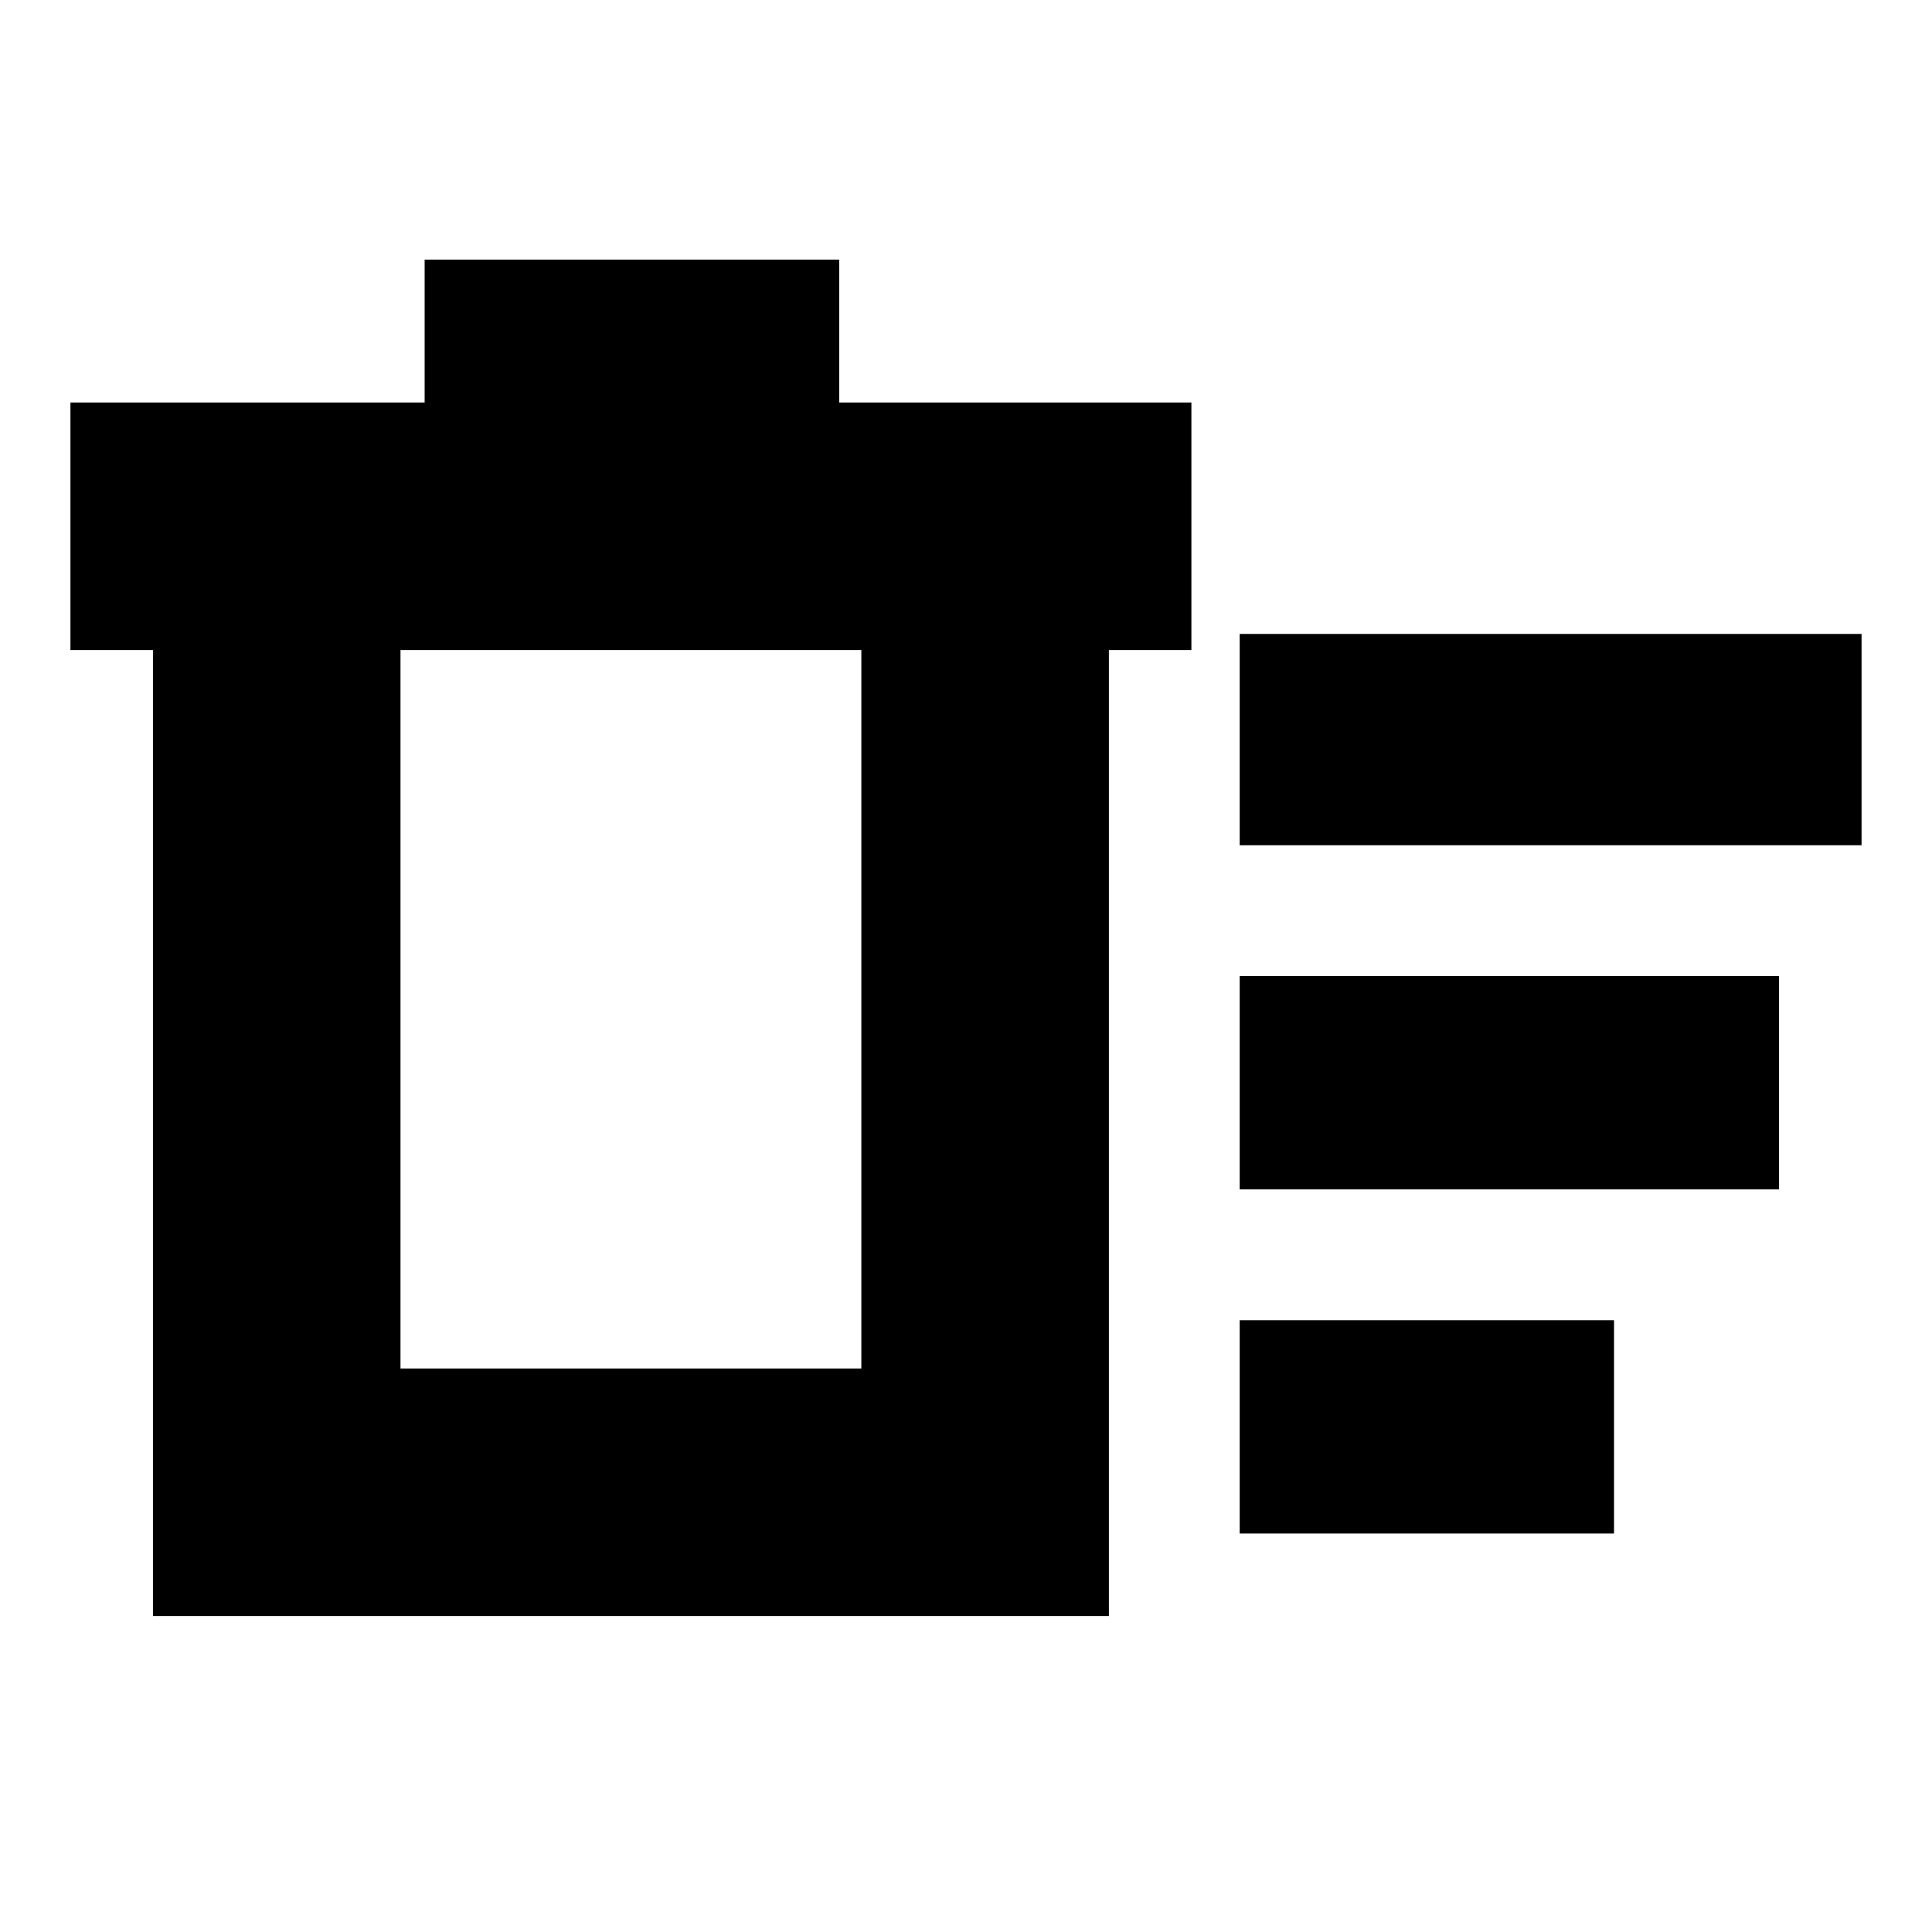 <svg xmlns="http://www.w3.org/2000/svg" height="24" width="24"><path d="M15.4 19.05V16.4H20.05V19.05ZM15.4 10.5V7.875H23.125V10.5ZM15.4 14.775V12.125H22.1V14.775ZM1.9 8.075H0.875V5H5.275V3.225H10.425V5H14.8V8.075H13.775V20.075H1.9ZM4.975 8.075V17H10.7V8.075ZM4.975 8.075V17Z"/></svg>